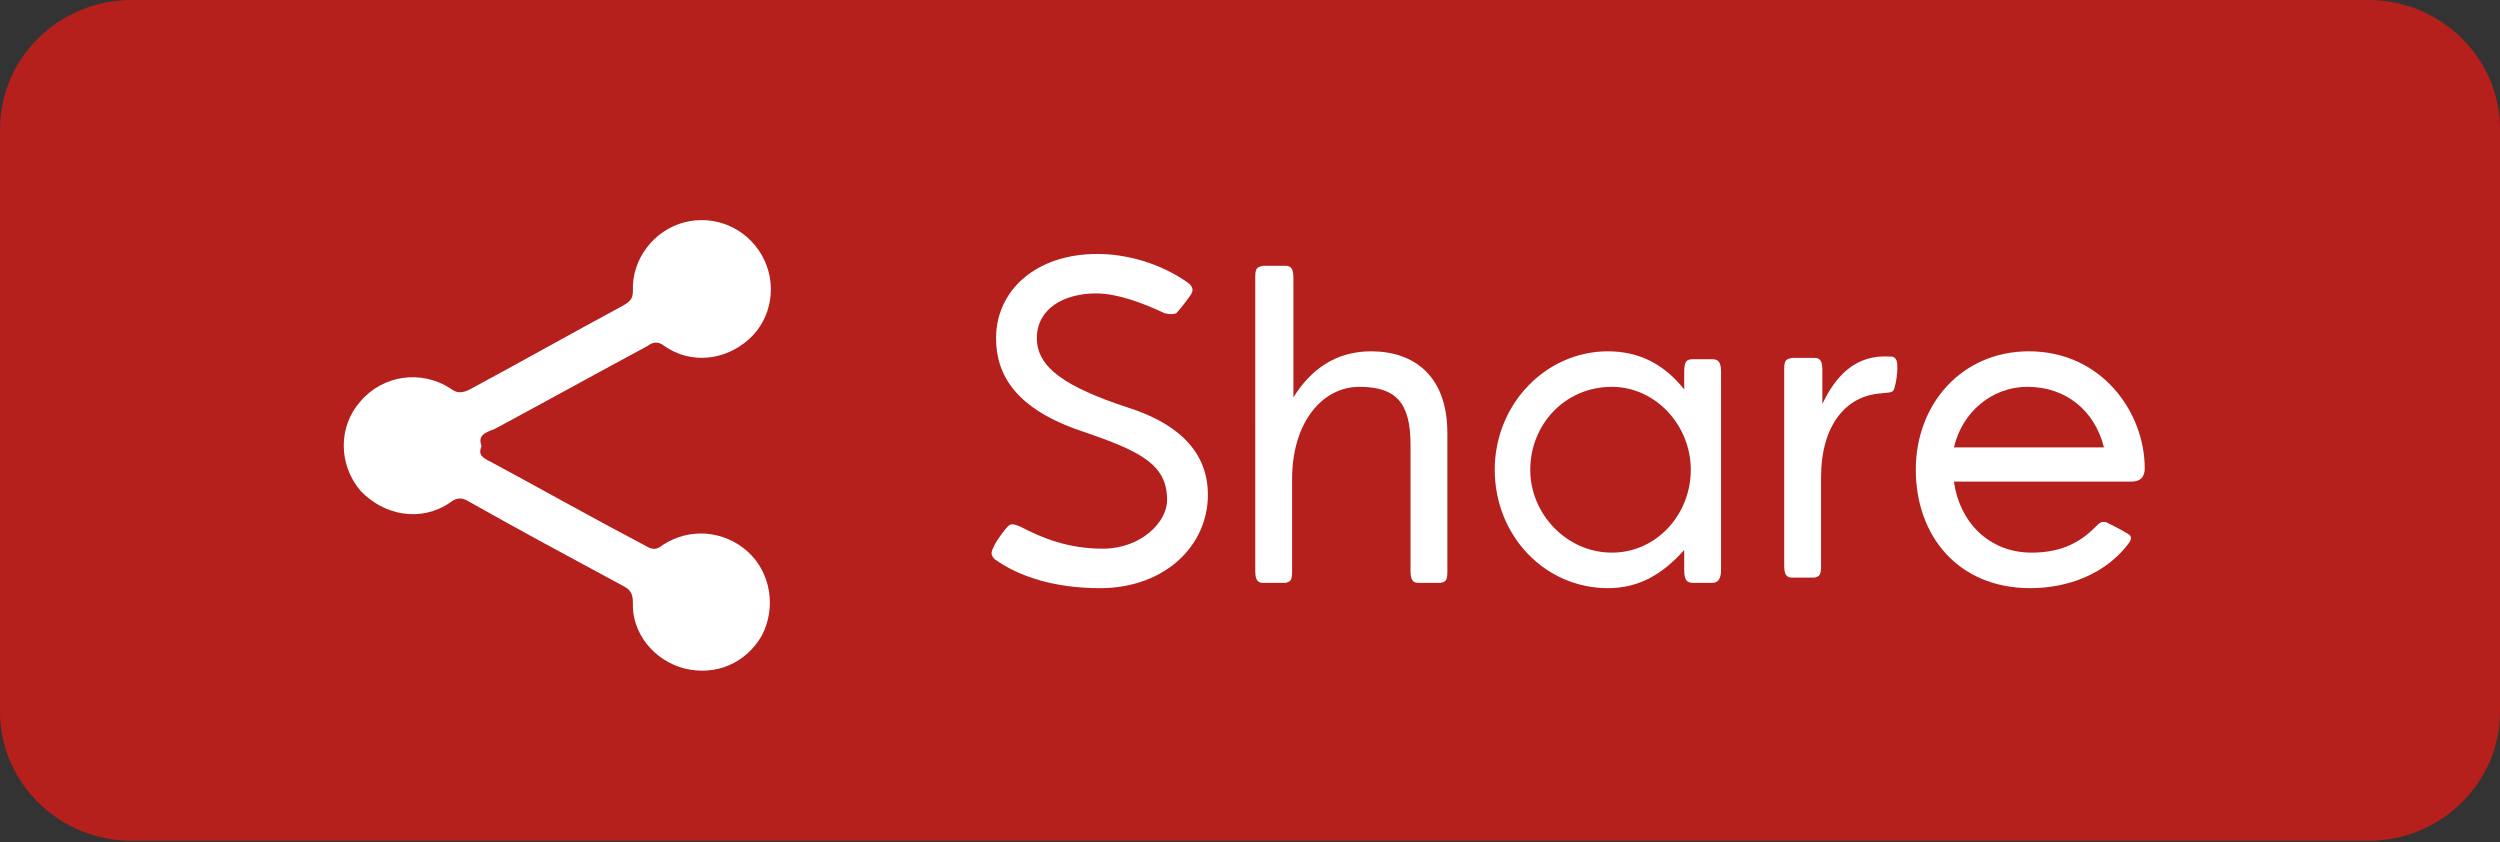 <?xml version="1.0" encoding="utf-8"?>
<!-- Generator: Adobe Illustrator 28.0.0, SVG Export Plug-In . SVG Version: 6.00 Build 0)  -->
<svg version="1.1" id="Layer_1" xmlns="http://www.w3.org/2000/svg" xmlns:xlink="http://www.w3.org/1999/xlink" x="0px" y="0px"
	 viewBox="0 0 190 64" style="enable-background:new 0 0 190 64;" xml:space="preserve">
<rect x="0" y="0" width="190" height="64" fill="#333333" stroke="none"/>
<style type="text/css">
	.st0{fill:#B51F1C;}
	.st1{fill:#FFFFFF;}
</style>
<g>
	<g id="Layer_2_00000092418026752820073820000014484304480455517109_">
		<g id="Layer_1-2">
			<path class="st0" d="M10,0h170c5.5,0,10,4.4,10,9.8v44.3c0,5.4-4.5,9.8-10,9.8H10c-5.5,0-10-4.4-10-9.8V9.8C0,4.4,4.5,0,10,0z"/>
			<g id="Lfxs2f">
				<path class="st1" d="M36.6,33.9c-0.3,0.7,0.1,0.9,0.7,1.2c3.9,2.1,7.8,4.3,11.8,6.4c0.5,0.3,0.8,0.3,1.3-0.1
					c2-1.3,4.6-1.1,6.4,0.5c1.8,1.6,2.2,4.3,1.1,6.4c-1.2,2.1-3.5,3.1-5.9,2.5c-2.3-0.6-4-2.7-3.9-5c0-0.7-0.2-1-0.8-1.3
					c-3.9-2.1-7.8-4.2-11.7-6.4c-0.5-0.3-0.9-0.3-1.4,0.1c-2.2,1.5-5,1-6.8-0.9c-1.7-2-1.7-4.9,0-6.8c1.7-2,4.6-2.4,6.8-1
					c0.5,0.4,0.9,0.4,1.5,0.1c3.9-2.1,7.8-4.3,11.7-6.4c0.5-0.3,0.7-0.5,0.7-1.1c-0.1-2.4,1.6-4.6,3.9-5.2c2.3-0.6,4.7,0.4,5.9,2.5
					c1.2,2.1,0.8,4.8-1,6.4c-1.8,1.6-4.4,1.9-6.4,0.5c-0.5-0.4-0.9-0.3-1.3,0c-3.9,2.1-7.7,4.2-11.6,6.3
					C36.8,32.9,36.3,33.1,36.6,33.9L36.6,33.9z"/>
			</g>
			<path class="st1" d="M83.8,41.7c2.9,0,4.9-2,4.9-3.7c0-2.7-2-3.7-6.4-5.2c-5.1-1.7-6.6-4.3-6.6-7.1c0-3.6,3-6.4,7.7-6.4
				c2.2,0,4.8,0.7,6.9,2.2c0.4,0.3,0.4,0.6,0.2,0.9c-0.2,0.3-0.8,1.1-1.1,1.4c-0.2,0.1-0.5,0.1-0.9,0c-1.7-0.8-3.6-1.5-5.2-1.5
				c-2.5,0-4.5,1.2-4.5,3.4s2.1,3.7,7,5.3c3.1,1,6,2.9,6,6.6c0,3.9-3.3,7.1-8.2,7.1c-3.5,0-6.2-0.9-8-2.2c-0.3-0.3-0.3-0.5-0.1-0.9
				c0.2-0.5,0.9-1.4,1.1-1.6c0.2-0.2,0.4-0.2,0.9,0C79.2,40.9,81.2,41.7,83.8,41.7z"/>
			<path class="st1" d="M107.2,33.8c0-3.2-1.1-4.4-3.9-4.4s-5.1,2.7-5.1,7v7c0,0.7-0.1,0.8-0.5,0.9c-0.3,0-1.4,0-1.7,0
				c-0.4,0-0.6-0.2-0.6-0.9V21.1c0-0.7,0.1-0.8,0.6-0.9c0.3,0,1.4,0,1.7,0c0.4,0,0.6,0.2,0.6,0.9v9.1c1.3-2.1,3.2-3.5,5.9-3.5
				c3.3,0,5.8,1.9,5.8,6.2v10.5c0,0.7-0.1,0.8-0.5,0.9c-0.3,0-1.4,0-1.7,0c-0.4,0-0.6-0.2-0.6-0.9L107.2,33.8L107.2,33.8z"/>
			<path class="st1" d="M128,41.8c-1.7,1.9-3.5,2.9-5.8,2.9c-4.8,0-8.6-4-8.6-9s3.9-9,8.6-9c2.4,0,4.3,1,5.8,2.9v-1.3
				c0-0.9,0.2-1,0.7-1c0.5,0,0.9,0,1.4,0c0.5,0,0.7,0.2,0.7,1v15c0,0.8-0.3,1-0.7,1c-0.4,0-0.9,0-1.4,0c-0.5,0-0.7-0.2-0.7-1V41.8
				L128,41.8z M128.5,35.7c0-3.4-2.7-6.3-6-6.3c-3.6,0-6.2,2.9-6.2,6.3s2.8,6.3,6.2,6.3S128.5,39.1,128.5,35.7L128.5,35.7z"/>
			<path class="st1" d="M144.2,28c0,0.4-0.1,1.1-0.2,1.4c-0.1,0.5-0.3,0.4-1.1,0.5c-2.6,0.2-4.5,2.4-4.5,6.4V43
				c0,0.7-0.1,0.8-0.5,0.9c-0.4,0-1.4,0-1.7,0c-0.4,0-0.6-0.2-0.6-0.9V28.1c0-0.7,0.1-0.8,0.6-0.9c0.3,0,1.4,0,1.7,0
				c0.4,0,0.6,0.2,0.6,0.9v2.6c1-2.1,2.5-3.8,5.2-3.6C144.2,27.1,144.2,27.6,144.2,28L144.2,28z"/>
			<path class="st1" d="M154.3,44.7c-5.5,0-8.7-4-8.7-9s3.5-9,8.6-9c5.5,0,8.8,4.6,8.8,8.9c0,0.5-0.2,1-1,1h-13.5
				c0.4,3,2.6,5.4,5.9,5.4c2,0,3.5-0.6,4.8-1.9c0.4-0.4,0.5-0.5,0.9-0.4c0.2,0.1,1.2,0.6,1.5,0.8c0.4,0.2,0.5,0.4,0.1,0.9
				C160,43.6,157.2,44.7,154.3,44.7L154.3,44.7z M154.1,29.4c-2.8,0-5,2-5.6,4.6h11.4C159.2,31.2,157,29.4,154.1,29.4L154.1,29.4z"
				/>
		</g>
	</g>
</g>
</svg>
